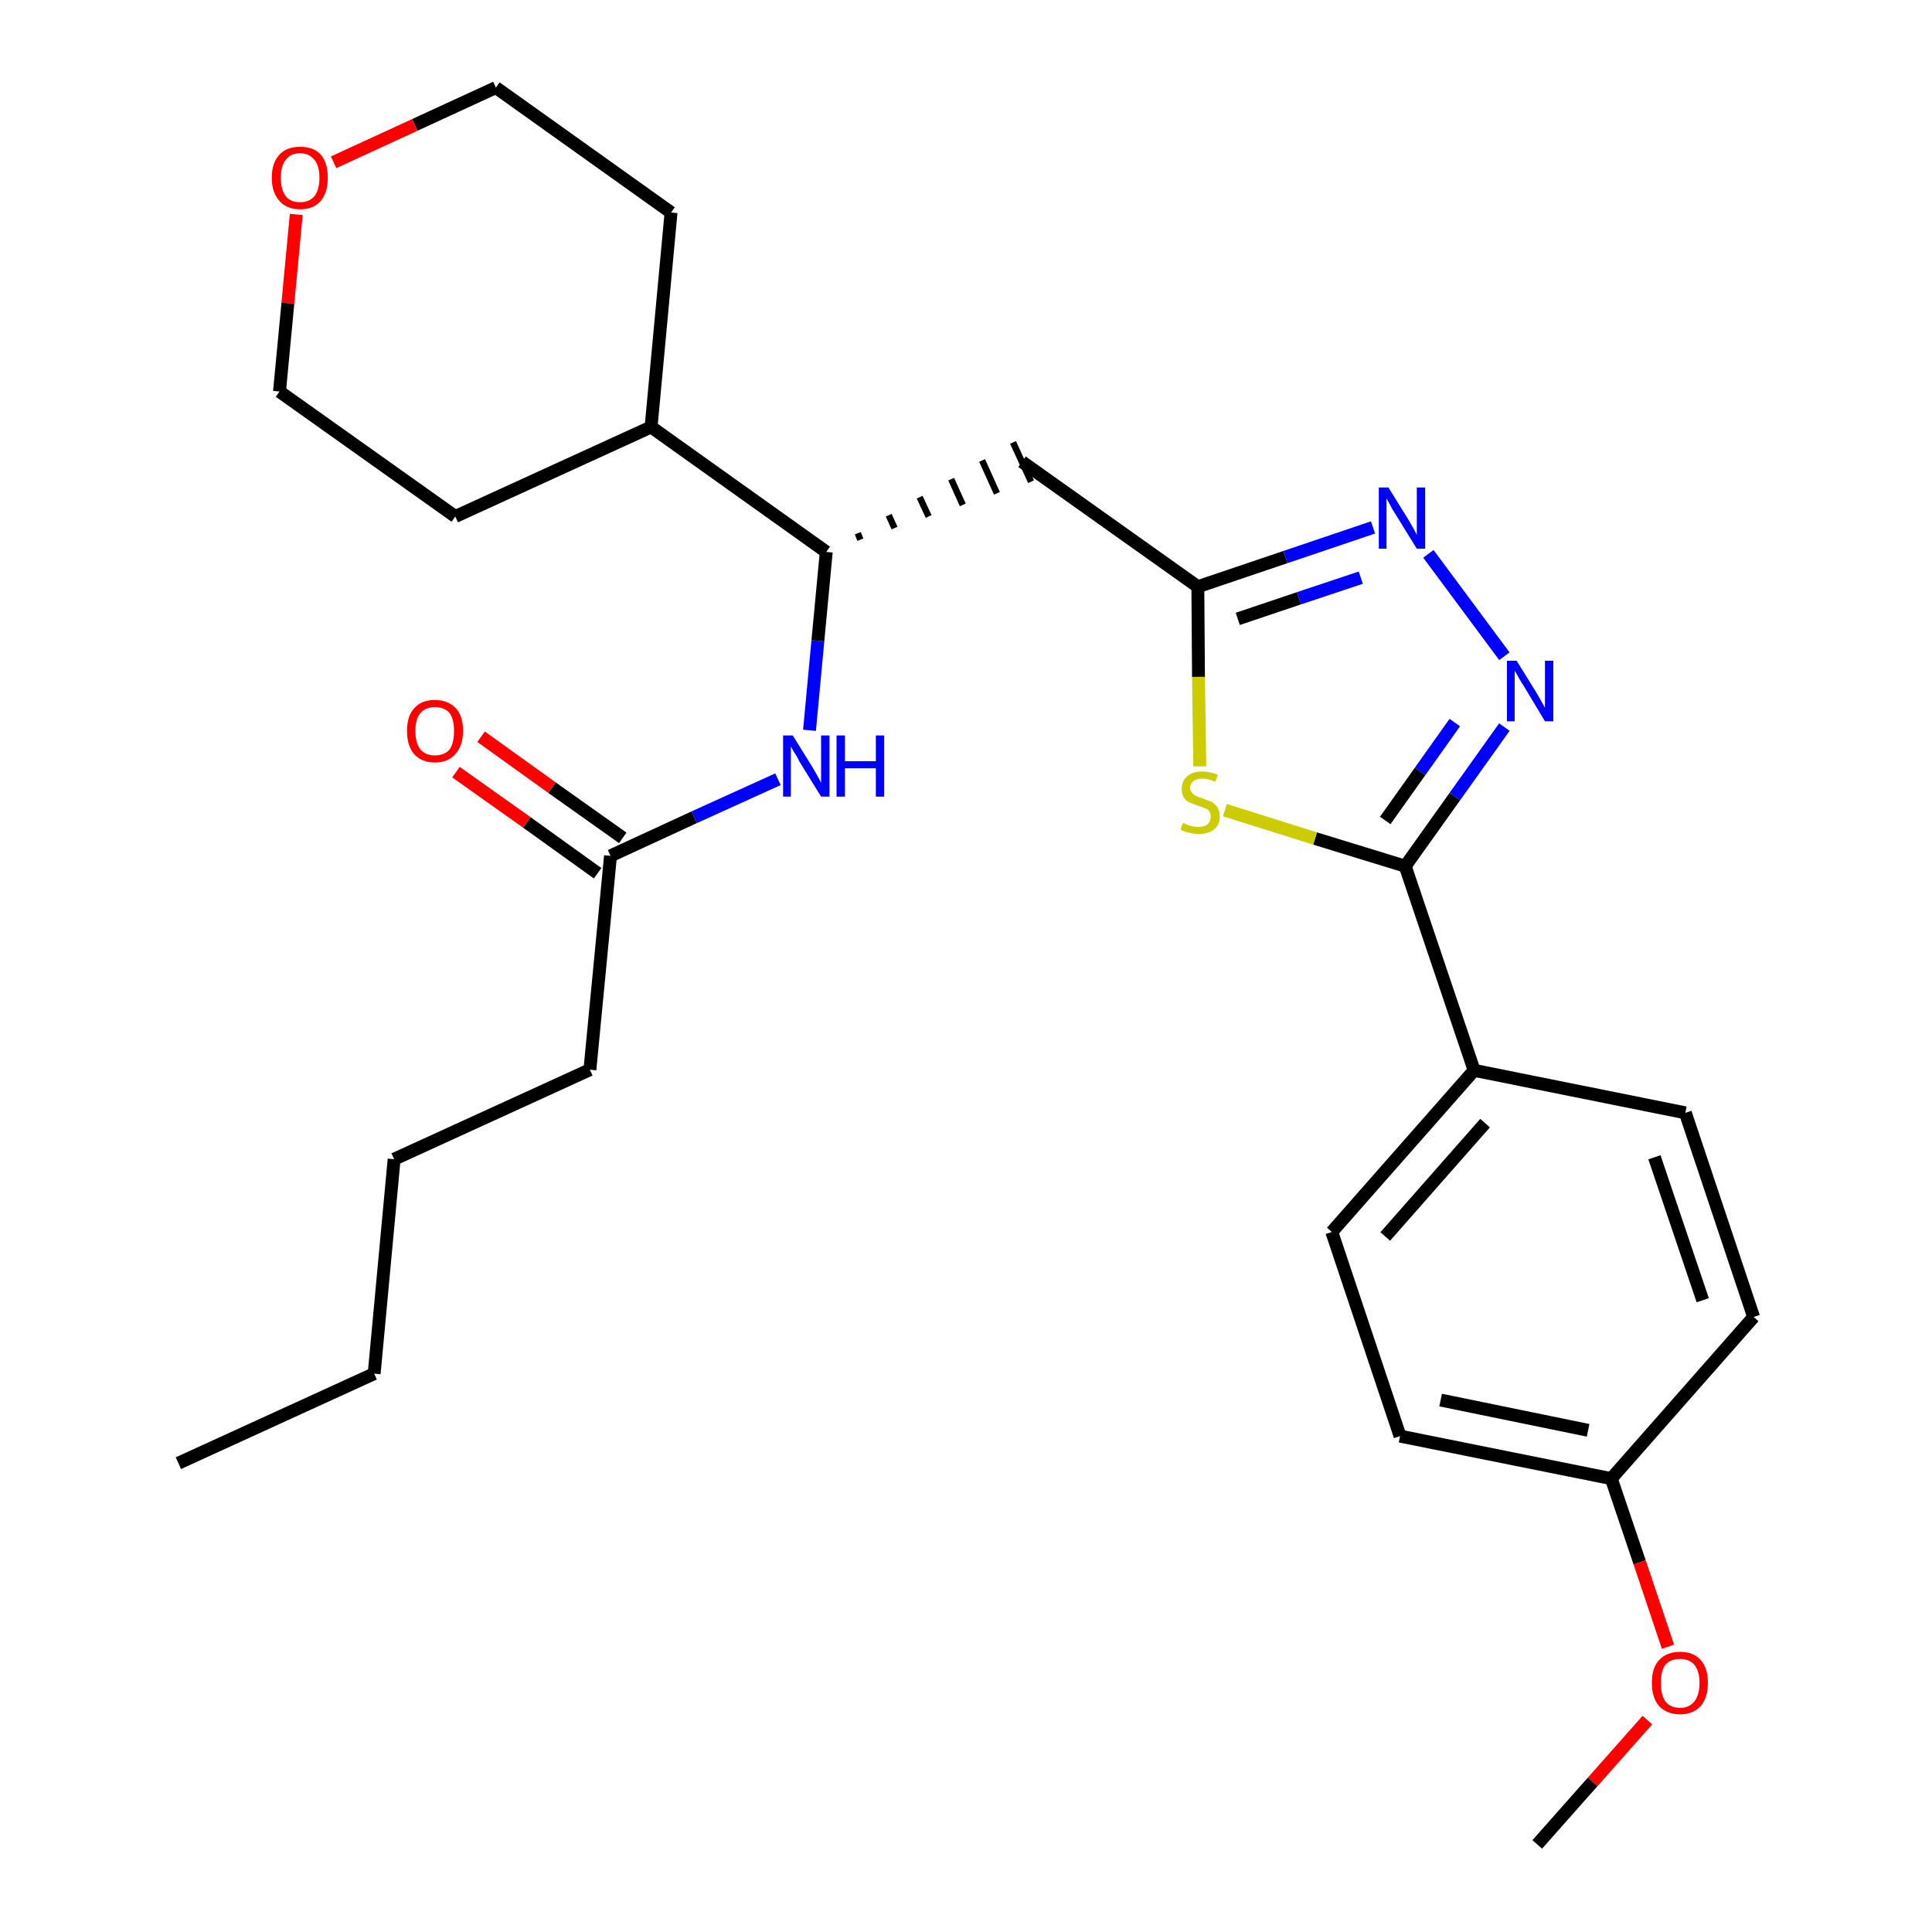 <?xml version='1.0' encoding='iso-8859-1'?>
<svg version='1.1' baseProfile='full'
              xmlns='http://www.w3.org/2000/svg'
                      xmlns:rdkit='http://www.rdkit.org/xml'
                      xmlns:xlink='http://www.w3.org/1999/xlink'
                  xml:space='preserve'
width='300px' height='300px' viewBox='0 0 300 300'>
<!-- END OF HEADER -->
<path class='bond-0 atom-0 atom-1' d='M 27.7,227.2 L 58.1,213.3' style='fill:none;fill-rule:evenodd;stroke:#000000;stroke-width:2.0px;stroke-linecap:butt;stroke-linejoin:miter;stroke-opacity:1' />
<path class='bond-1 atom-1 atom-2' d='M 58.1,213.3 L 61.2,180.0' style='fill:none;fill-rule:evenodd;stroke:#000000;stroke-width:2.0px;stroke-linecap:butt;stroke-linejoin:miter;stroke-opacity:1' />
<path class='bond-2 atom-2 atom-3' d='M 61.2,180.0 L 91.6,166.1' style='fill:none;fill-rule:evenodd;stroke:#000000;stroke-width:2.0px;stroke-linecap:butt;stroke-linejoin:miter;stroke-opacity:1' />
<path class='bond-3 atom-3 atom-4' d='M 91.6,166.1 L 94.8,132.9' style='fill:none;fill-rule:evenodd;stroke:#000000;stroke-width:2.0px;stroke-linecap:butt;stroke-linejoin:miter;stroke-opacity:1' />
<path class='bond-4 atom-4 atom-5' d='M 96.7,130.1 L 85.7,122.3' style='fill:none;fill-rule:evenodd;stroke:#000000;stroke-width:2.0px;stroke-linecap:butt;stroke-linejoin:miter;stroke-opacity:1' />
<path class='bond-4 atom-4 atom-5' d='M 85.7,122.3 L 74.7,114.4' style='fill:none;fill-rule:evenodd;stroke:#FF0000;stroke-width:2.0px;stroke-linecap:butt;stroke-linejoin:miter;stroke-opacity:1' />
<path class='bond-4 atom-4 atom-5' d='M 92.8,135.6 L 81.8,127.7' style='fill:none;fill-rule:evenodd;stroke:#000000;stroke-width:2.0px;stroke-linecap:butt;stroke-linejoin:miter;stroke-opacity:1' />
<path class='bond-4 atom-4 atom-5' d='M 81.8,127.7 L 70.8,119.9' style='fill:none;fill-rule:evenodd;stroke:#FF0000;stroke-width:2.0px;stroke-linecap:butt;stroke-linejoin:miter;stroke-opacity:1' />
<path class='bond-5 atom-4 atom-6' d='M 94.8,132.9 L 107.8,126.9' style='fill:none;fill-rule:evenodd;stroke:#000000;stroke-width:2.0px;stroke-linecap:butt;stroke-linejoin:miter;stroke-opacity:1' />
<path class='bond-5 atom-4 atom-6' d='M 107.8,126.9 L 120.8,121.0' style='fill:none;fill-rule:evenodd;stroke:#0000FF;stroke-width:2.0px;stroke-linecap:butt;stroke-linejoin:miter;stroke-opacity:1' />
<path class='bond-6 atom-6 atom-7' d='M 125.7,113.4 L 127.0,99.5' style='fill:none;fill-rule:evenodd;stroke:#0000FF;stroke-width:2.0px;stroke-linecap:butt;stroke-linejoin:miter;stroke-opacity:1' />
<path class='bond-6 atom-6 atom-7' d='M 127.0,99.5 L 128.3,85.7' style='fill:none;fill-rule:evenodd;stroke:#000000;stroke-width:2.0px;stroke-linecap:butt;stroke-linejoin:miter;stroke-opacity:1' />
<path class='bond-7 atom-7 atom-8' d='M 133.6,83.8 L 133.2,82.8' style='fill:none;fill-rule:evenodd;stroke:#000000;stroke-width:1.0px;stroke-linecap:butt;stroke-linejoin:miter;stroke-opacity:1' />
<path class='bond-7 atom-7 atom-8' d='M 138.9,82.0 L 138.0,80.0' style='fill:none;fill-rule:evenodd;stroke:#000000;stroke-width:1.0px;stroke-linecap:butt;stroke-linejoin:miter;stroke-opacity:1' />
<path class='bond-7 atom-7 atom-8' d='M 144.2,80.2 L 142.8,77.2' style='fill:none;fill-rule:evenodd;stroke:#000000;stroke-width:1.0px;stroke-linecap:butt;stroke-linejoin:miter;stroke-opacity:1' />
<path class='bond-7 atom-7 atom-8' d='M 149.5,78.4 L 147.7,74.4' style='fill:none;fill-rule:evenodd;stroke:#000000;stroke-width:1.0px;stroke-linecap:butt;stroke-linejoin:miter;stroke-opacity:1' />
<path class='bond-7 atom-7 atom-8' d='M 154.8,76.6 L 152.5,71.5' style='fill:none;fill-rule:evenodd;stroke:#000000;stroke-width:1.0px;stroke-linecap:butt;stroke-linejoin:miter;stroke-opacity:1' />
<path class='bond-7 atom-7 atom-8' d='M 160.1,74.8 L 157.3,68.7' style='fill:none;fill-rule:evenodd;stroke:#000000;stroke-width:1.0px;stroke-linecap:butt;stroke-linejoin:miter;stroke-opacity:1' />
<path class='bond-21 atom-7 atom-22' d='M 128.3,85.7 L 101.1,66.3' style='fill:none;fill-rule:evenodd;stroke:#000000;stroke-width:2.0px;stroke-linecap:butt;stroke-linejoin:miter;stroke-opacity:1' />
<path class='bond-8 atom-8 atom-9' d='M 158.7,71.7 L 186.0,91.1' style='fill:none;fill-rule:evenodd;stroke:#000000;stroke-width:2.0px;stroke-linecap:butt;stroke-linejoin:miter;stroke-opacity:1' />
<path class='bond-9 atom-9 atom-10' d='M 186.0,91.1 L 199.6,86.5' style='fill:none;fill-rule:evenodd;stroke:#000000;stroke-width:2.0px;stroke-linecap:butt;stroke-linejoin:miter;stroke-opacity:1' />
<path class='bond-9 atom-9 atom-10' d='M 199.6,86.5 L 213.2,81.9' style='fill:none;fill-rule:evenodd;stroke:#0000FF;stroke-width:2.0px;stroke-linecap:butt;stroke-linejoin:miter;stroke-opacity:1' />
<path class='bond-9 atom-9 atom-10' d='M 192.2,96.1 L 201.7,92.9' style='fill:none;fill-rule:evenodd;stroke:#000000;stroke-width:2.0px;stroke-linecap:butt;stroke-linejoin:miter;stroke-opacity:1' />
<path class='bond-9 atom-9 atom-10' d='M 201.7,92.9 L 211.3,89.7' style='fill:none;fill-rule:evenodd;stroke:#0000FF;stroke-width:2.0px;stroke-linecap:butt;stroke-linejoin:miter;stroke-opacity:1' />
<path class='bond-27 atom-21 atom-9' d='M 186.3,119.0 L 186.1,105.1' style='fill:none;fill-rule:evenodd;stroke:#CCCC00;stroke-width:2.0px;stroke-linecap:butt;stroke-linejoin:miter;stroke-opacity:1' />
<path class='bond-27 atom-21 atom-9' d='M 186.1,105.1 L 186.0,91.1' style='fill:none;fill-rule:evenodd;stroke:#000000;stroke-width:2.0px;stroke-linecap:butt;stroke-linejoin:miter;stroke-opacity:1' />
<path class='bond-10 atom-10 atom-11' d='M 221.8,86.0 L 233.6,101.9' style='fill:none;fill-rule:evenodd;stroke:#0000FF;stroke-width:2.0px;stroke-linecap:butt;stroke-linejoin:miter;stroke-opacity:1' />
<path class='bond-11 atom-11 atom-12' d='M 233.6,112.9 L 225.9,123.7' style='fill:none;fill-rule:evenodd;stroke:#0000FF;stroke-width:2.0px;stroke-linecap:butt;stroke-linejoin:miter;stroke-opacity:1' />
<path class='bond-11 atom-11 atom-12' d='M 225.9,123.7 L 218.2,134.5' style='fill:none;fill-rule:evenodd;stroke:#000000;stroke-width:2.0px;stroke-linecap:butt;stroke-linejoin:miter;stroke-opacity:1' />
<path class='bond-11 atom-11 atom-12' d='M 225.9,112.2 L 220.5,119.8' style='fill:none;fill-rule:evenodd;stroke:#0000FF;stroke-width:2.0px;stroke-linecap:butt;stroke-linejoin:miter;stroke-opacity:1' />
<path class='bond-11 atom-11 atom-12' d='M 220.5,119.8 L 215.1,127.4' style='fill:none;fill-rule:evenodd;stroke:#000000;stroke-width:2.0px;stroke-linecap:butt;stroke-linejoin:miter;stroke-opacity:1' />
<path class='bond-12 atom-12 atom-13' d='M 218.2,134.5 L 228.9,166.2' style='fill:none;fill-rule:evenodd;stroke:#000000;stroke-width:2.0px;stroke-linecap:butt;stroke-linejoin:miter;stroke-opacity:1' />
<path class='bond-20 atom-12 atom-21' d='M 218.2,134.5 L 204.2,130.2' style='fill:none;fill-rule:evenodd;stroke:#000000;stroke-width:2.0px;stroke-linecap:butt;stroke-linejoin:miter;stroke-opacity:1' />
<path class='bond-20 atom-12 atom-21' d='M 204.2,130.2 L 190.2,125.8' style='fill:none;fill-rule:evenodd;stroke:#CCCC00;stroke-width:2.0px;stroke-linecap:butt;stroke-linejoin:miter;stroke-opacity:1' />
<path class='bond-13 atom-13 atom-14' d='M 228.9,166.2 L 206.8,191.3' style='fill:none;fill-rule:evenodd;stroke:#000000;stroke-width:2.0px;stroke-linecap:butt;stroke-linejoin:miter;stroke-opacity:1' />
<path class='bond-13 atom-13 atom-14' d='M 230.6,174.4 L 215.1,192.0' style='fill:none;fill-rule:evenodd;stroke:#000000;stroke-width:2.0px;stroke-linecap:butt;stroke-linejoin:miter;stroke-opacity:1' />
<path class='bond-29 atom-20 atom-13' d='M 261.7,172.8 L 228.9,166.2' style='fill:none;fill-rule:evenodd;stroke:#000000;stroke-width:2.0px;stroke-linecap:butt;stroke-linejoin:miter;stroke-opacity:1' />
<path class='bond-14 atom-14 atom-15' d='M 206.8,191.3 L 217.4,223.0' style='fill:none;fill-rule:evenodd;stroke:#000000;stroke-width:2.0px;stroke-linecap:butt;stroke-linejoin:miter;stroke-opacity:1' />
<path class='bond-15 atom-15 atom-16' d='M 217.4,223.0 L 250.2,229.6' style='fill:none;fill-rule:evenodd;stroke:#000000;stroke-width:2.0px;stroke-linecap:butt;stroke-linejoin:miter;stroke-opacity:1' />
<path class='bond-15 atom-15 atom-16' d='M 223.7,217.4 L 246.6,222.1' style='fill:none;fill-rule:evenodd;stroke:#000000;stroke-width:2.0px;stroke-linecap:butt;stroke-linejoin:miter;stroke-opacity:1' />
<path class='bond-16 atom-16 atom-17' d='M 250.2,229.6 L 254.6,242.6' style='fill:none;fill-rule:evenodd;stroke:#000000;stroke-width:2.0px;stroke-linecap:butt;stroke-linejoin:miter;stroke-opacity:1' />
<path class='bond-16 atom-16 atom-17' d='M 254.6,242.6 L 259.0,255.7' style='fill:none;fill-rule:evenodd;stroke:#FF0000;stroke-width:2.0px;stroke-linecap:butt;stroke-linejoin:miter;stroke-opacity:1' />
<path class='bond-18 atom-16 atom-19' d='M 250.2,229.6 L 272.3,204.5' style='fill:none;fill-rule:evenodd;stroke:#000000;stroke-width:2.0px;stroke-linecap:butt;stroke-linejoin:miter;stroke-opacity:1' />
<path class='bond-17 atom-17 atom-18' d='M 255.8,267.1 L 247.3,276.7' style='fill:none;fill-rule:evenodd;stroke:#FF0000;stroke-width:2.0px;stroke-linecap:butt;stroke-linejoin:miter;stroke-opacity:1' />
<path class='bond-17 atom-17 atom-18' d='M 247.3,276.7 L 238.7,286.4' style='fill:none;fill-rule:evenodd;stroke:#000000;stroke-width:2.0px;stroke-linecap:butt;stroke-linejoin:miter;stroke-opacity:1' />
<path class='bond-19 atom-19 atom-20' d='M 272.3,204.5 L 261.7,172.8' style='fill:none;fill-rule:evenodd;stroke:#000000;stroke-width:2.0px;stroke-linecap:butt;stroke-linejoin:miter;stroke-opacity:1' />
<path class='bond-19 atom-19 atom-20' d='M 264.4,201.9 L 256.9,179.7' style='fill:none;fill-rule:evenodd;stroke:#000000;stroke-width:2.0px;stroke-linecap:butt;stroke-linejoin:miter;stroke-opacity:1' />
<path class='bond-22 atom-22 atom-23' d='M 101.1,66.3 L 104.2,33.0' style='fill:none;fill-rule:evenodd;stroke:#000000;stroke-width:2.0px;stroke-linecap:butt;stroke-linejoin:miter;stroke-opacity:1' />
<path class='bond-28 atom-27 atom-22' d='M 70.7,80.2 L 101.1,66.3' style='fill:none;fill-rule:evenodd;stroke:#000000;stroke-width:2.0px;stroke-linecap:butt;stroke-linejoin:miter;stroke-opacity:1' />
<path class='bond-23 atom-23 atom-24' d='M 104.2,33.0 L 77.0,13.6' style='fill:none;fill-rule:evenodd;stroke:#000000;stroke-width:2.0px;stroke-linecap:butt;stroke-linejoin:miter;stroke-opacity:1' />
<path class='bond-24 atom-24 atom-25' d='M 77.0,13.6 L 64.4,19.4' style='fill:none;fill-rule:evenodd;stroke:#000000;stroke-width:2.0px;stroke-linecap:butt;stroke-linejoin:miter;stroke-opacity:1' />
<path class='bond-24 atom-24 atom-25' d='M 64.4,19.4 L 51.8,25.2' style='fill:none;fill-rule:evenodd;stroke:#FF0000;stroke-width:2.0px;stroke-linecap:butt;stroke-linejoin:miter;stroke-opacity:1' />
<path class='bond-25 atom-25 atom-26' d='M 46.0,33.3 L 44.7,47.1' style='fill:none;fill-rule:evenodd;stroke:#FF0000;stroke-width:2.0px;stroke-linecap:butt;stroke-linejoin:miter;stroke-opacity:1' />
<path class='bond-25 atom-25 atom-26' d='M 44.7,47.1 L 43.4,60.8' style='fill:none;fill-rule:evenodd;stroke:#000000;stroke-width:2.0px;stroke-linecap:butt;stroke-linejoin:miter;stroke-opacity:1' />
<path class='bond-26 atom-26 atom-27' d='M 43.4,60.8 L 70.7,80.2' style='fill:none;fill-rule:evenodd;stroke:#000000;stroke-width:2.0px;stroke-linecap:butt;stroke-linejoin:miter;stroke-opacity:1' />
<path  class='atom-5' d='M 63.2 113.5
Q 63.2 111.2, 64.3 110.0
Q 65.4 108.7, 67.5 108.7
Q 69.6 108.7, 70.8 110.0
Q 71.9 111.2, 71.9 113.5
Q 71.9 115.8, 70.7 117.1
Q 69.6 118.4, 67.5 118.4
Q 65.5 118.4, 64.3 117.1
Q 63.2 115.8, 63.2 113.5
M 67.5 117.3
Q 69.0 117.3, 69.8 116.4
Q 70.5 115.4, 70.5 113.5
Q 70.5 111.7, 69.8 110.7
Q 69.0 109.8, 67.5 109.8
Q 66.1 109.8, 65.3 110.7
Q 64.5 111.6, 64.5 113.5
Q 64.5 115.4, 65.3 116.4
Q 66.1 117.3, 67.5 117.3
' fill='#FF0000'/>
<path  class='atom-6' d='M 123.1 114.2
L 126.2 119.2
Q 126.5 119.7, 127.0 120.6
Q 127.5 121.5, 127.5 121.6
L 127.5 114.2
L 128.8 114.2
L 128.8 123.7
L 127.5 123.7
L 124.1 118.2
Q 123.8 117.5, 123.3 116.8
Q 122.9 116.1, 122.8 115.9
L 122.8 123.7
L 121.6 123.7
L 121.6 114.2
L 123.1 114.2
' fill='#0000FF'/>
<path  class='atom-6' d='M 129.9 114.2
L 131.2 114.2
L 131.2 118.2
L 136.0 118.2
L 136.0 114.2
L 137.3 114.2
L 137.3 123.7
L 136.0 123.7
L 136.0 119.3
L 131.2 119.3
L 131.2 123.7
L 129.9 123.7
L 129.9 114.2
' fill='#0000FF'/>
<path  class='atom-10' d='M 215.6 75.7
L 218.7 80.7
Q 219.0 81.2, 219.5 82.1
Q 220.0 83.0, 220.0 83.1
L 220.0 75.7
L 221.3 75.7
L 221.3 85.2
L 220.0 85.2
L 216.6 79.7
Q 216.2 79.1, 215.8 78.3
Q 215.4 77.6, 215.3 77.4
L 215.3 85.2
L 214.1 85.2
L 214.1 75.7
L 215.6 75.7
' fill='#0000FF'/>
<path  class='atom-11' d='M 235.5 102.6
L 238.6 107.6
Q 238.9 108.1, 239.4 109.0
Q 239.9 109.9, 239.9 109.9
L 239.9 102.6
L 241.2 102.6
L 241.2 112.0
L 239.9 112.0
L 236.6 106.5
Q 236.2 105.9, 235.8 105.2
Q 235.4 104.4, 235.2 104.2
L 235.2 112.0
L 234.0 112.0
L 234.0 102.6
L 235.5 102.6
' fill='#0000FF'/>
<path  class='atom-17' d='M 256.5 261.3
Q 256.5 259.0, 257.6 257.8
Q 258.8 256.5, 260.9 256.5
Q 263.0 256.5, 264.1 257.8
Q 265.2 259.0, 265.2 261.3
Q 265.2 263.6, 264.1 264.9
Q 262.9 266.2, 260.9 266.2
Q 258.8 266.2, 257.6 264.9
Q 256.5 263.6, 256.5 261.3
M 260.9 265.2
Q 262.3 265.2, 263.1 264.2
Q 263.9 263.2, 263.9 261.3
Q 263.9 259.5, 263.1 258.5
Q 262.3 257.6, 260.9 257.6
Q 259.4 257.6, 258.6 258.5
Q 257.9 259.4, 257.9 261.3
Q 257.9 263.2, 258.6 264.2
Q 259.4 265.2, 260.9 265.2
' fill='#FF0000'/>
<path  class='atom-21' d='M 183.7 127.8
Q 183.8 127.8, 184.2 128.0
Q 184.6 128.2, 185.1 128.3
Q 185.6 128.4, 186.1 128.4
Q 187.0 128.4, 187.5 128.0
Q 188.0 127.6, 188.0 126.8
Q 188.0 126.3, 187.8 126.0
Q 187.5 125.6, 187.1 125.5
Q 186.7 125.3, 186.0 125.1
Q 185.2 124.8, 184.7 124.6
Q 184.2 124.4, 183.8 123.8
Q 183.5 123.3, 183.5 122.5
Q 183.5 121.3, 184.3 120.6
Q 185.1 119.8, 186.7 119.8
Q 187.8 119.8, 189.1 120.3
L 188.7 121.4
Q 187.6 120.9, 186.8 120.9
Q 185.8 120.9, 185.3 121.3
Q 184.8 121.7, 184.8 122.3
Q 184.8 122.8, 185.1 123.1
Q 185.3 123.4, 185.7 123.6
Q 186.1 123.8, 186.8 124.0
Q 187.6 124.3, 188.1 124.5
Q 188.6 124.8, 189.0 125.3
Q 189.4 125.9, 189.4 126.8
Q 189.4 128.1, 188.5 128.8
Q 187.6 129.5, 186.2 129.5
Q 185.3 129.5, 184.7 129.3
Q 184.0 129.2, 183.3 128.8
L 183.7 127.8
' fill='#CCCC00'/>
<path  class='atom-25' d='M 42.2 27.6
Q 42.2 25.3, 43.4 24.0
Q 44.5 22.8, 46.6 22.8
Q 48.7 22.8, 49.8 24.0
Q 50.9 25.3, 50.9 27.6
Q 50.9 29.9, 49.8 31.2
Q 48.7 32.5, 46.6 32.5
Q 44.5 32.5, 43.4 31.2
Q 42.2 29.9, 42.2 27.6
M 46.6 31.4
Q 48.0 31.4, 48.8 30.5
Q 49.6 29.5, 49.6 27.6
Q 49.6 25.7, 48.8 24.8
Q 48.0 23.8, 46.6 23.8
Q 45.1 23.8, 44.4 24.8
Q 43.6 25.7, 43.6 27.6
Q 43.6 29.5, 44.4 30.5
Q 45.1 31.4, 46.6 31.4
' fill='#FF0000'/>
</svg>
